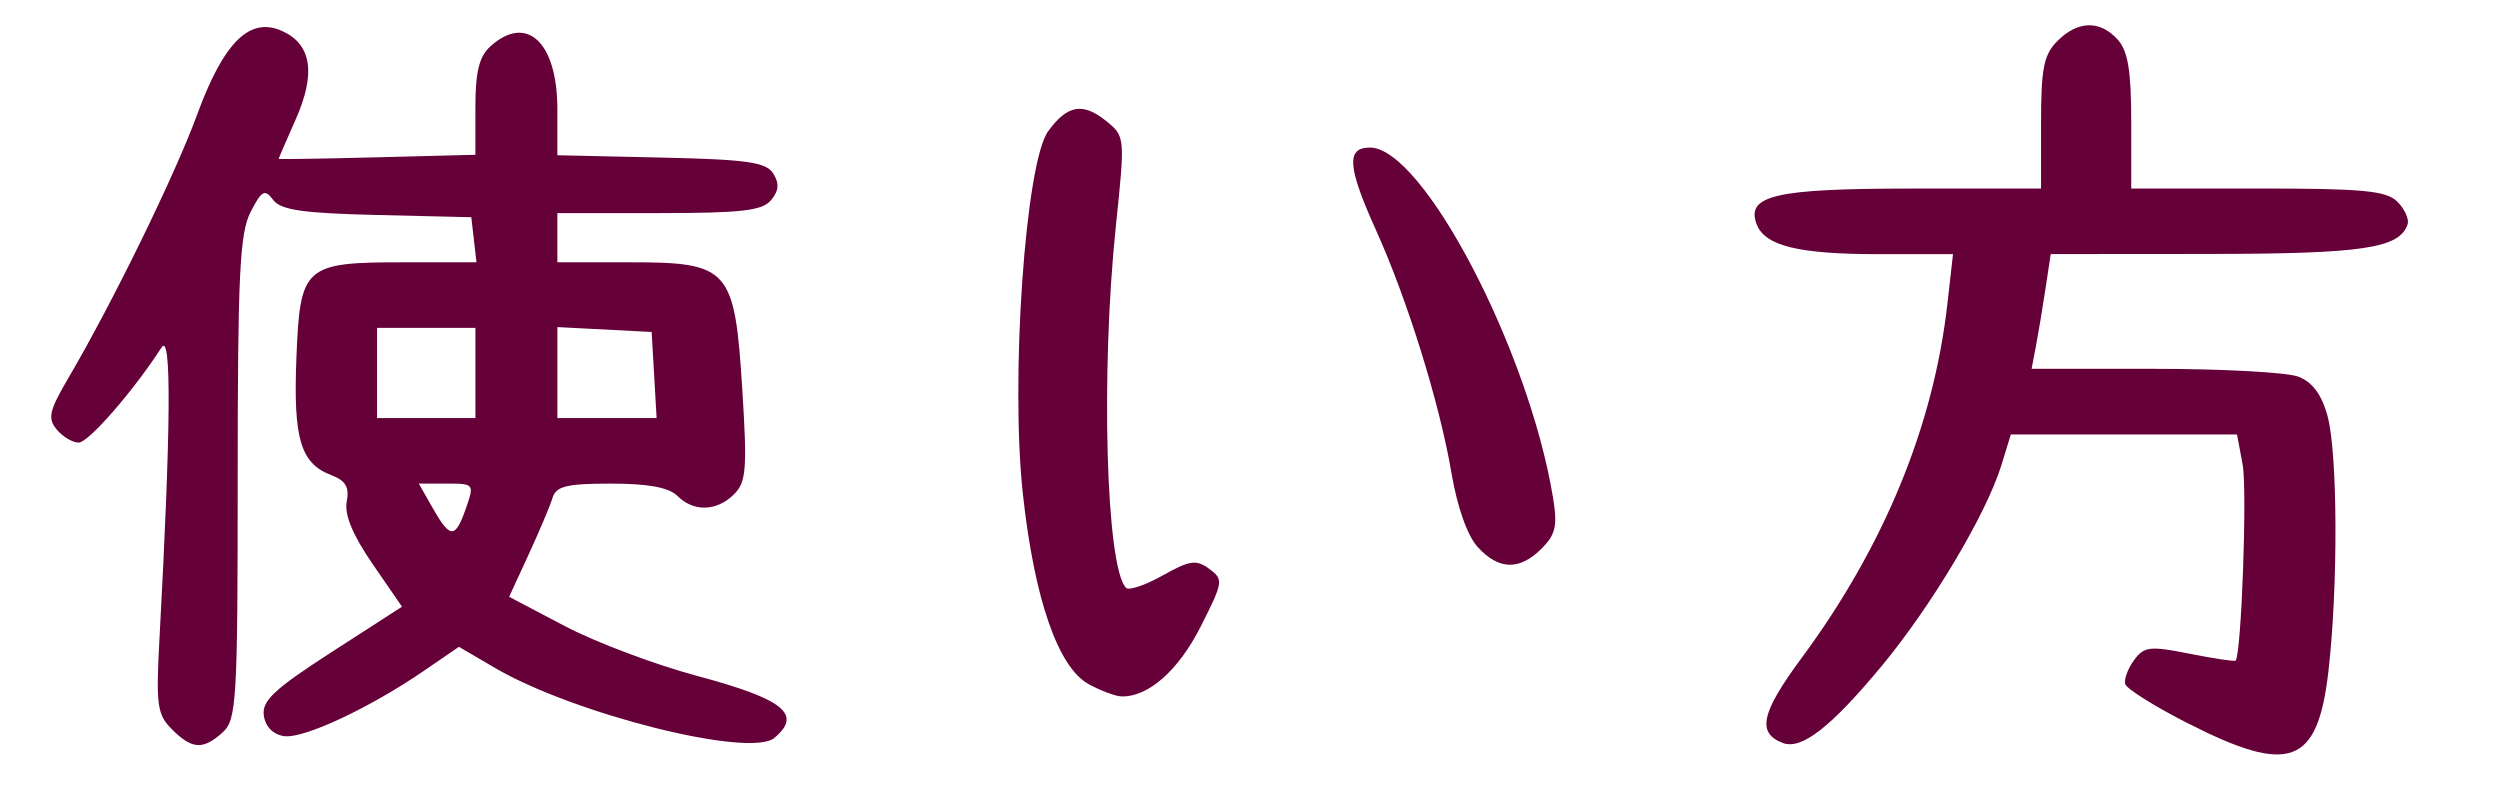 <?xml version="1.0" encoding="UTF-8" standalone="no"?>
<!-- Created with Inkscape (http://www.inkscape.org/) -->

<svg
   xmlns:dc="http://purl.org/dc/elements/1.1/"
   xmlns:cc="http://creativecommons.org/ns#"
   xmlns:rdf="http://www.w3.org/1999/02/22-rdf-syntax-ns#"
   xmlns:svg="http://www.w3.org/2000/svg"
   xmlns="http://www.w3.org/2000/svg"
   xmlns:sodipodi="http://sodipodi.sourceforge.net/DTD/sodipodi-0.dtd"
   xmlns:inkscape="http://www.inkscape.org/namespaces/inkscape"
   version="1.1"
   id="svg2"
   width="83.657"
   height="26.88"
   viewBox="0 0 83.657 26.88"
   sodipodi:docname="howtouse.svg"
   inkscape:version="0.92.4 (5da689c313, 2019-01-14)">
  <defs
     id="defs6" />
  <sodipodi:namedview
     pagecolor="#ffffff"
     bordercolor="#666666"
     borderopacity="1"
     objecttolerance="10"
     gridtolerance="10"
     guidetolerance="10"
     inkscape:pageopacity="0"
     inkscape:pageshadow="2"
     inkscape:window-width="1920"
     inkscape:window-height="1000"
     id="namedview4"
     showgrid="false"
     inkscape:zoom="8.7797622"
     inkscape:cx="-15.234478"
     inkscape:cy="13.44"
     inkscape:window-x="-11"
     inkscape:window-y="-11"
     inkscape:window-maximized="1"
     inkscape:current-layer="svg2" />
  <path
     style="fill:#660038;stroke-width:0.274;fill-opacity:1"
     d="m 73.214,24.206 c -1.109,-0.566 -2.053,-1.157 -2.098,-1.314 -0.045,-0.157 0.086,-0.516 0.293,-0.799 0.337,-0.46 0.528,-0.483 1.855,-0.219 0.814,0.162 1.509,0.266 1.544,0.232 0.196,-0.19 0.395,-5.722 0.236,-6.566 l -0.188,-1.002 h -3.784 -3.784 l -0.316,1.029 c -0.501,1.628 -2.335,4.705 -4.002,6.715 -1.706,2.056 -2.688,2.82 -3.315,2.579 -0.874,-0.336 -0.725,-1.008 0.633,-2.845 2.754,-3.726 4.414,-7.757 4.876,-11.839 l 0.189,-1.672 h -2.486 c -2.677,0 -3.806,-0.275 -4.082,-0.996 -0.372,-0.97 0.614,-1.199 5.178,-1.199 h 4.336 V 4.114 c 0,-1.829 0.091,-2.286 0.549,-2.743 0.683,-0.683 1.423,-0.701 2.015,-0.047 0.344,0.381 0.454,1.042 0.454,2.743 v 2.241 h 4.232 c 3.531,0 4.305,0.073 4.675,0.443 0.244,0.244 0.397,0.583 0.341,0.754 -0.266,0.807 -1.492,0.989 -6.686,0.993 l -5.256,0.004 -0.176,1.166 c -0.097,0.641 -0.241,1.505 -0.32,1.92 l -0.144,0.754 h 4.118 c 2.265,0 4.427,0.118 4.805,0.261 0.469,0.178 0.779,0.592 0.976,1.303 0.345,1.242 0.362,5.72 0.032,8.569 -0.362,3.124 -1.293,3.467 -4.697,1.73 z M 5.755,24.406 C 5.256,23.908 5.215,23.6 5.339,21.321 5.72,14.292 5.743,11.104 5.407,11.625 4.474,13.073 2.961,14.811 2.633,14.811 c -0.204,0 -0.535,-0.197 -0.736,-0.439 C 1.588,14 1.646,13.742 2.283,12.658 3.761,10.143 5.855,5.86 6.595,3.84 7.489,1.4 8.36,0.545 9.447,1.04 10.427,1.486 10.575,2.457 9.898,3.988 9.583,4.699 9.325,5.296 9.325,5.315 c -2.743e-4,0.019 1.481,-0.004 3.291,-0.051 l 3.292,-0.085 V 3.592 c 0,-1.189 0.126,-1.701 0.502,-2.041 1.215,-1.099 2.241,-0.139 2.241,2.097 v 1.547 l 3.468,0.077 c 2.883,0.064 3.516,0.154 3.756,0.534 0.209,0.331 0.189,0.577 -0.073,0.891 -0.293,0.354 -0.993,0.434 -3.756,0.434 h -3.395 v 0.823 0.823 h 2.421 c 3.337,0 3.512,0.198 3.768,4.265 0.167,2.65 0.132,3.089 -0.276,3.497 -0.576,0.576 -1.353,0.599 -1.897,0.055 -0.283,-0.283 -0.978,-0.411 -2.222,-0.411 -1.486,0 -1.837,0.086 -1.957,0.48 -0.08,0.264 -0.44,1.116 -0.799,1.894 l -0.652,1.414 1.867,0.981 c 1.027,0.54 3.016,1.289 4.421,1.665 2.904,0.777 3.538,1.286 2.585,2.077 -0.82,0.68 -6.711,-0.799 -9.356,-2.349 L 15.357,21.644 14.193,22.442 C 12.368,23.693 10.16,24.726 9.509,24.633 9.139,24.581 8.882,24.32 8.828,23.944 8.758,23.451 9.175,23.061 11.097,21.821 l 2.355,-1.519 -0.987,-1.434 C 11.803,17.904 11.52,17.222 11.602,16.788 11.695,16.304 11.568,16.083 11.091,15.902 10.06,15.51 9.814,14.694 9.917,12.015 10.037,8.894 10.167,8.777 13.511,8.777 h 2.434 L 15.858,8.023 15.771,7.269 12.617,7.194 C 10.133,7.136 9.394,7.028 9.14,6.689 8.86,6.315 8.76,6.368 8.386,7.093 8.022,7.796 7.954,9.193 7.954,15.99 c 0,7.463 -0.037,8.096 -0.502,8.516 -0.657,0.594 -1.025,0.573 -1.698,-0.1 z m 9.838,-7.401 c 0.282,-0.809 0.271,-0.823 -0.646,-0.823 h -0.933 l 0.467,0.821 c 0.586,1.029 0.753,1.03 1.112,0.002 z M 15.909,12.48 V 10.971 H 14.263 12.617 V 12.48 13.989 h 1.646 1.646 z m 5.98,0.069 -0.083,-1.44 -1.577,-0.082 -1.577,-0.082 v 1.522 1.522 h 1.66 1.66 z M 36.432,22.894 C 35.406,22.337 34.611,20.042 34.228,16.529 33.807,12.676 34.313,5.43 35.076,4.389 c 0.645,-0.882 1.161,-0.97 1.946,-0.335 0.626,0.507 0.629,0.534 0.318,3.509 -0.513,4.915 -0.329,11.437 0.342,12.109 0.096,0.096 0.648,-0.091 1.226,-0.416 0.904,-0.508 1.122,-0.539 1.556,-0.221 0.484,0.354 0.472,0.435 -0.287,1.935 -0.744,1.471 -1.757,2.362 -2.655,2.334 -0.196,-0.006 -0.687,-0.19 -1.09,-0.409 z m 13.019,-4.585 c -0.349,-0.381 -0.686,-1.334 -0.883,-2.494 -0.394,-2.319 -1.471,-5.784 -2.519,-8.104 -0.96,-2.124 -1.008,-2.773 -0.207,-2.773 1.774,0 5.309,6.756 6.125,11.705 0.157,0.949 0.091,1.242 -0.38,1.714 -0.737,0.737 -1.432,0.721 -2.135,-0.048 z"
     id="path817"
     inkscape:connector-curvature="0" />
</svg>
